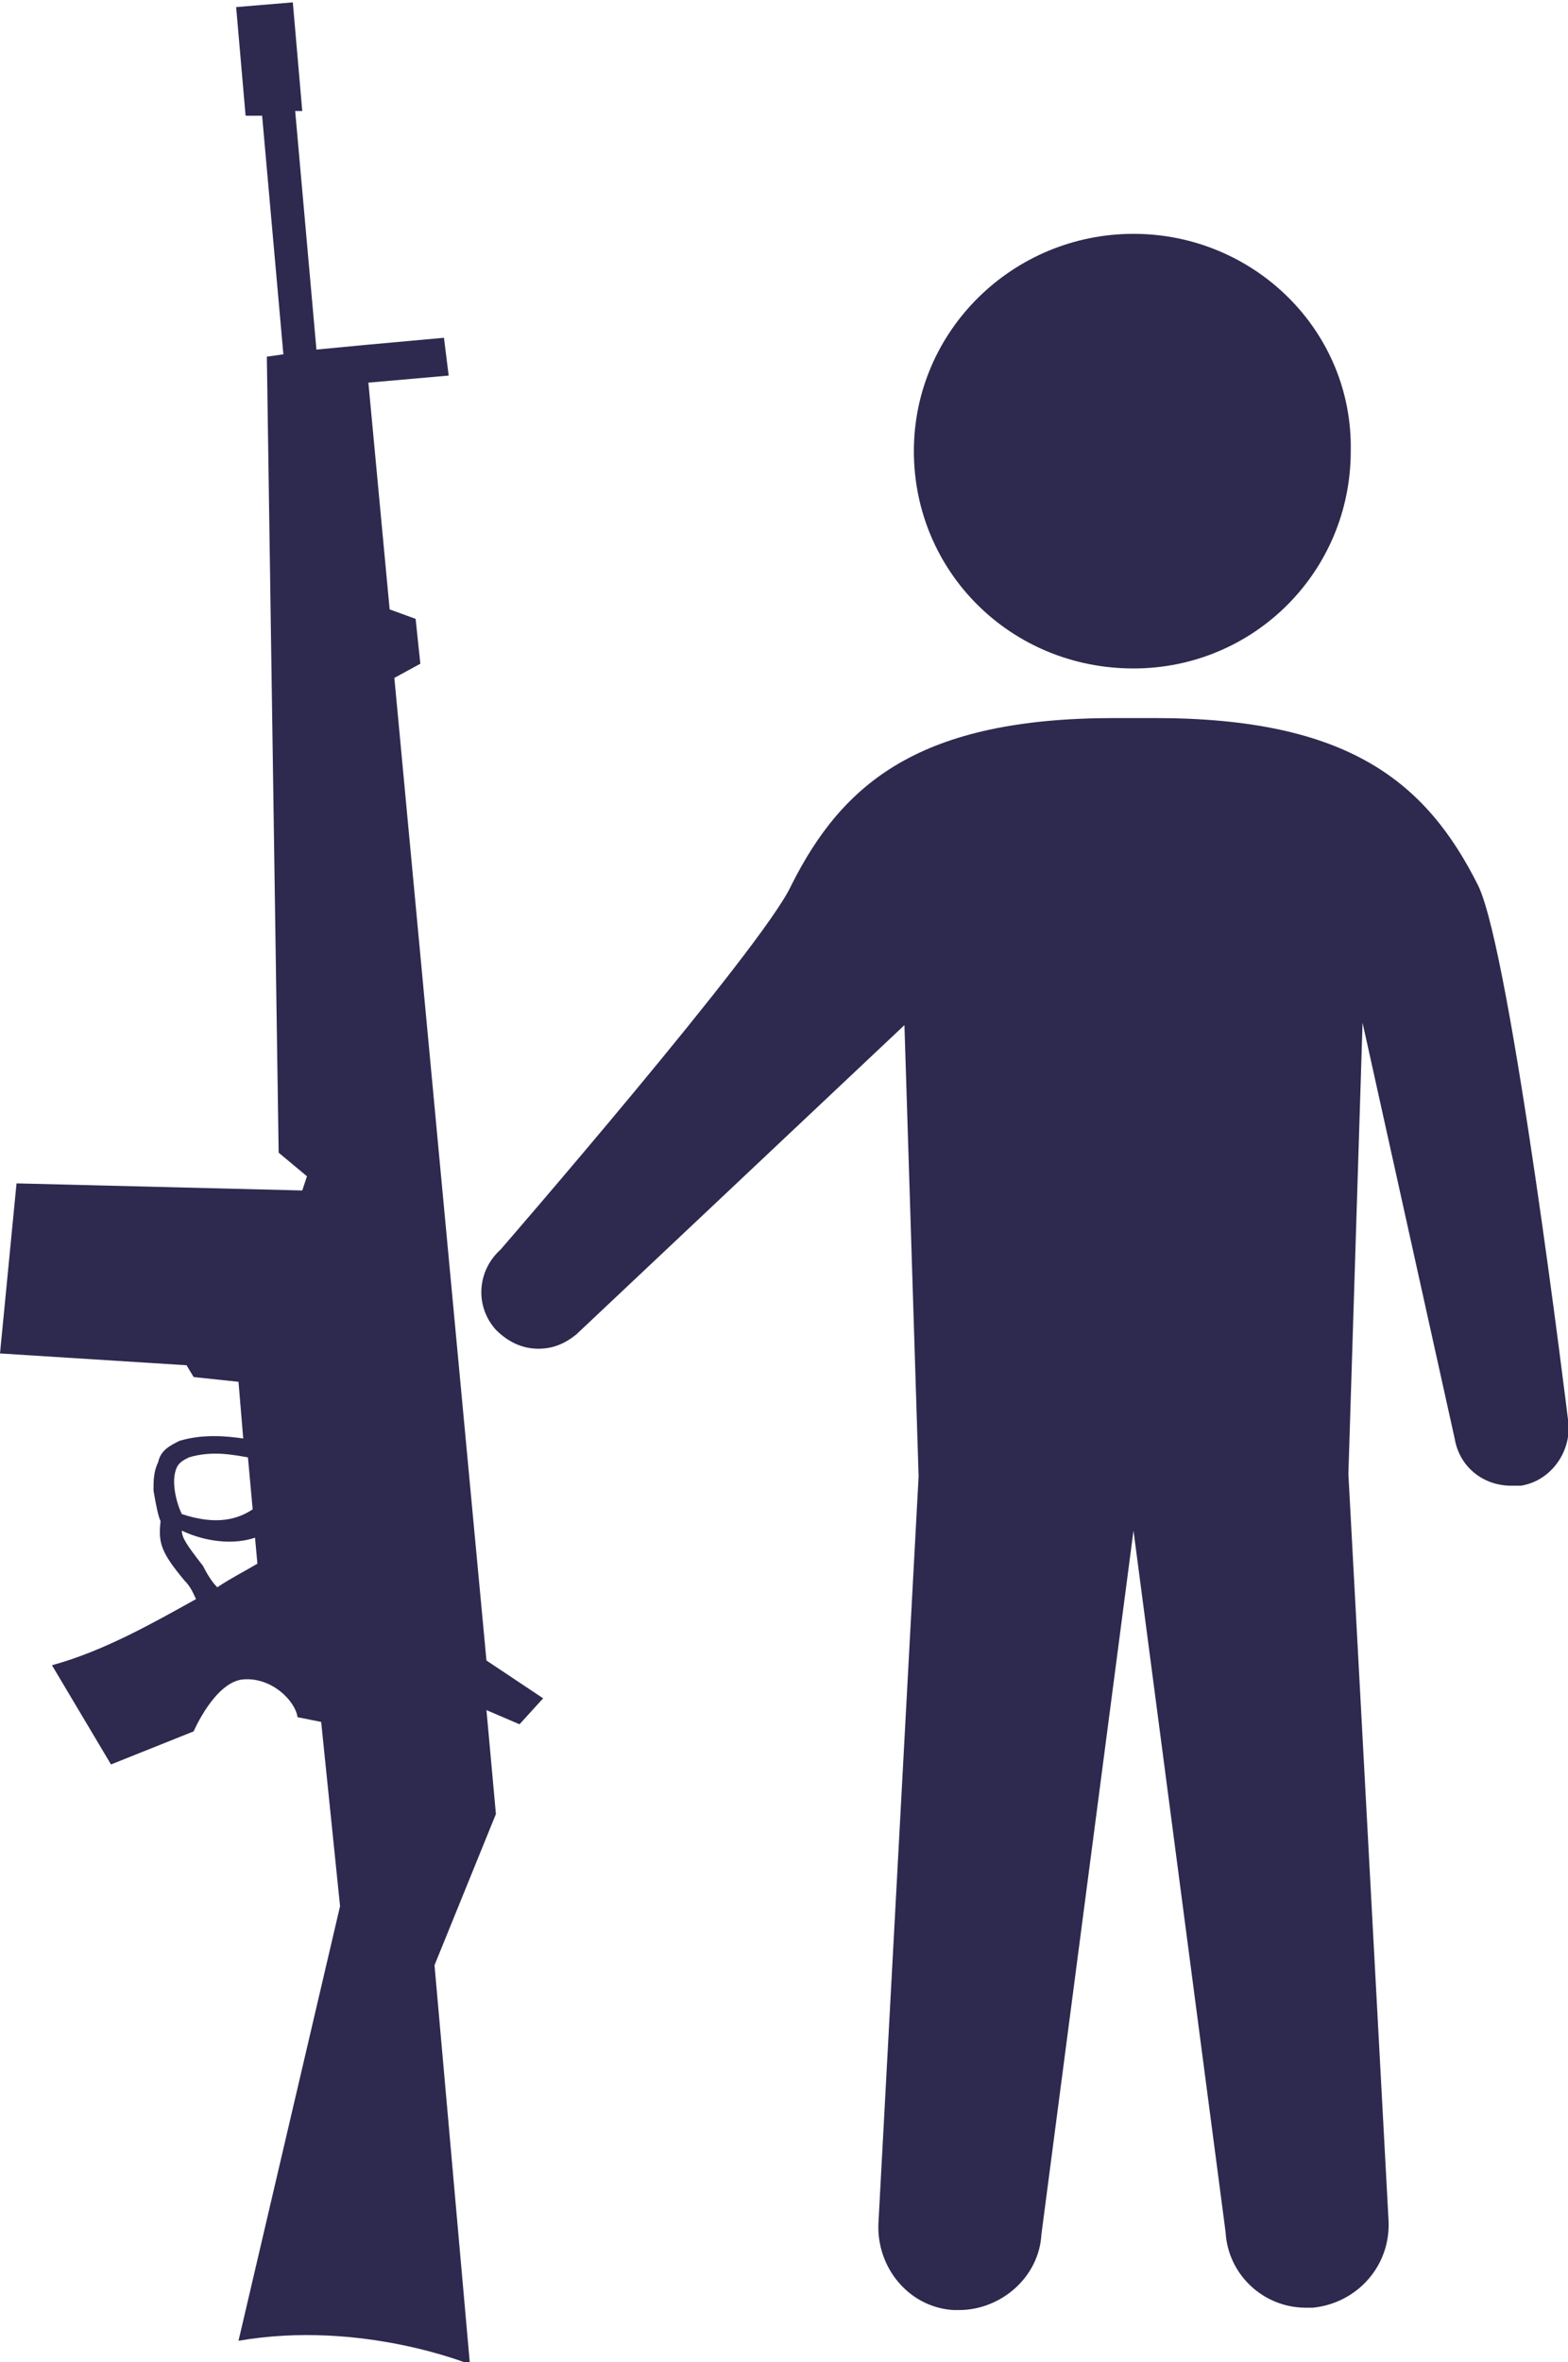 <?xml version="1.0" encoding="utf-8"?>
<!-- Generator: Adobe Illustrator 19.1.0, SVG Export Plug-In . SVG Version: 6.00 Build 0)  -->
<svg version="1.1" id="Layer_1" xmlns="http://www.w3.org/2000/svg" xmlns:xlink="http://www.w3.org/1999/xlink" x="0px" y="0px"
	 viewBox="-37 20.7 66.4 100" style="enable-background:new -37 20.7 66.4 100;" xml:space="preserve">
<style type="text/css">
	.st0{fill:#2E294E;}
</style>
<path class="st0" d="M29.4,80.8c0.2,1.3-0.7,2.6-2,2.8c-0.1,0-0.3,0-0.4,0c-1.2,0-2.2-0.8-2.4-2l-3.9-17.6l-0.6,19.1h0l1.7,31.6
	c0.1,1.9-1.3,3.5-3.2,3.7c-0.1,0-0.2,0-0.3,0c-1.8,0-3.3-1.4-3.4-3.2L11,85.5l-3.9,29.8c-0.1,1.8-1.7,3.2-3.5,3.2
	c-0.1,0-0.1,0-0.2,0c-1.9-0.1-3.3-1.8-3.2-3.7l1.7-31.6L1.3,64.1l-13.9,13.1c-0.5,0.4-1,0.6-1.6,0.6c-0.7,0-1.3-0.3-1.8-0.8
	c-0.9-1-0.8-2.5,0.2-3.4c0,0,11.1-12.8,12.3-15.4c2.2-4.4,5.5-7.1,13.7-7.1h1.7c8.2,0,11.5,2.7,13.7,7.1
	C27,61.1,29.4,80.8,29.4,80.8z"/>
<path class="st0" d="M11,30.6c-5.1,0-9.3,4.1-9.3,9.2c0,5.1,4.1,9.2,9.3,9.2c5.1,0,9.2-4.1,9.2-9.2C20.3,34.7,16.1,30.6,11,30.6z"/>
<path class="st0" d="M-14,92.6l-2.4-1.6l-3.9-41.6l1.1-0.6l-0.2-1.9l-1.1-0.4l-0.9-9.6l3.4-0.3l-0.2-1.6l-3.3,0.3l-2.1,0.2
	l-0.9-10.1l0.3,0l-0.4-4.6l-2.4,0.2l0.4,4.6l0.7,0l0.9,10.1l-0.7,0.1l0.5,33.7l1.2,1l-0.2,0.6l-12.1-0.3L-37,78l7.9,0.5l0.3,0.5
	l1.9,0.2l0.2,2.4c-0.7-0.1-1.7-0.2-2.7,0.1c-0.4,0.2-0.8,0.4-0.9,0.9c-0.2,0.4-0.2,0.8-0.2,1.2c0.1,0.6,0.2,1.1,0.3,1.3
	c-0.1,0.9,0,1.3,1,2.5c0.3,0.3,0.4,0.6,0.5,0.8c-1.8,1-3.9,2.2-6.1,2.8l2.5,4.2l3.5-1.4c0,0,0.9-2.1,2.1-2.2
	c1.2-0.1,2.2,0.9,2.3,1.6l1,0.2l0.8,7.8l-4.3,18.4c5.2-0.9,9.8,1,9.8,1l-1.5-16.9l2.6-6.4l-0.4-4.4l1.4,0.6L-14,92.6z M-29.5,82.8
	c0.1-0.2,0.3-0.3,0.5-0.4c1-0.3,1.9-0.1,2.5,0l0.2,2.2c-0.6,0.4-1.5,0.7-3,0.2C-29.5,84.4-29.8,83.4-29.5,82.8z M-27.8,87.9
	c-0.2-0.2-0.4-0.5-0.6-0.9c-0.7-0.9-0.9-1.2-0.9-1.5c0.6,0.3,1.9,0.7,3.1,0.3l0.1,1.1C-26.6,87.2-27.2,87.5-27.8,87.9z"/>
</svg>

